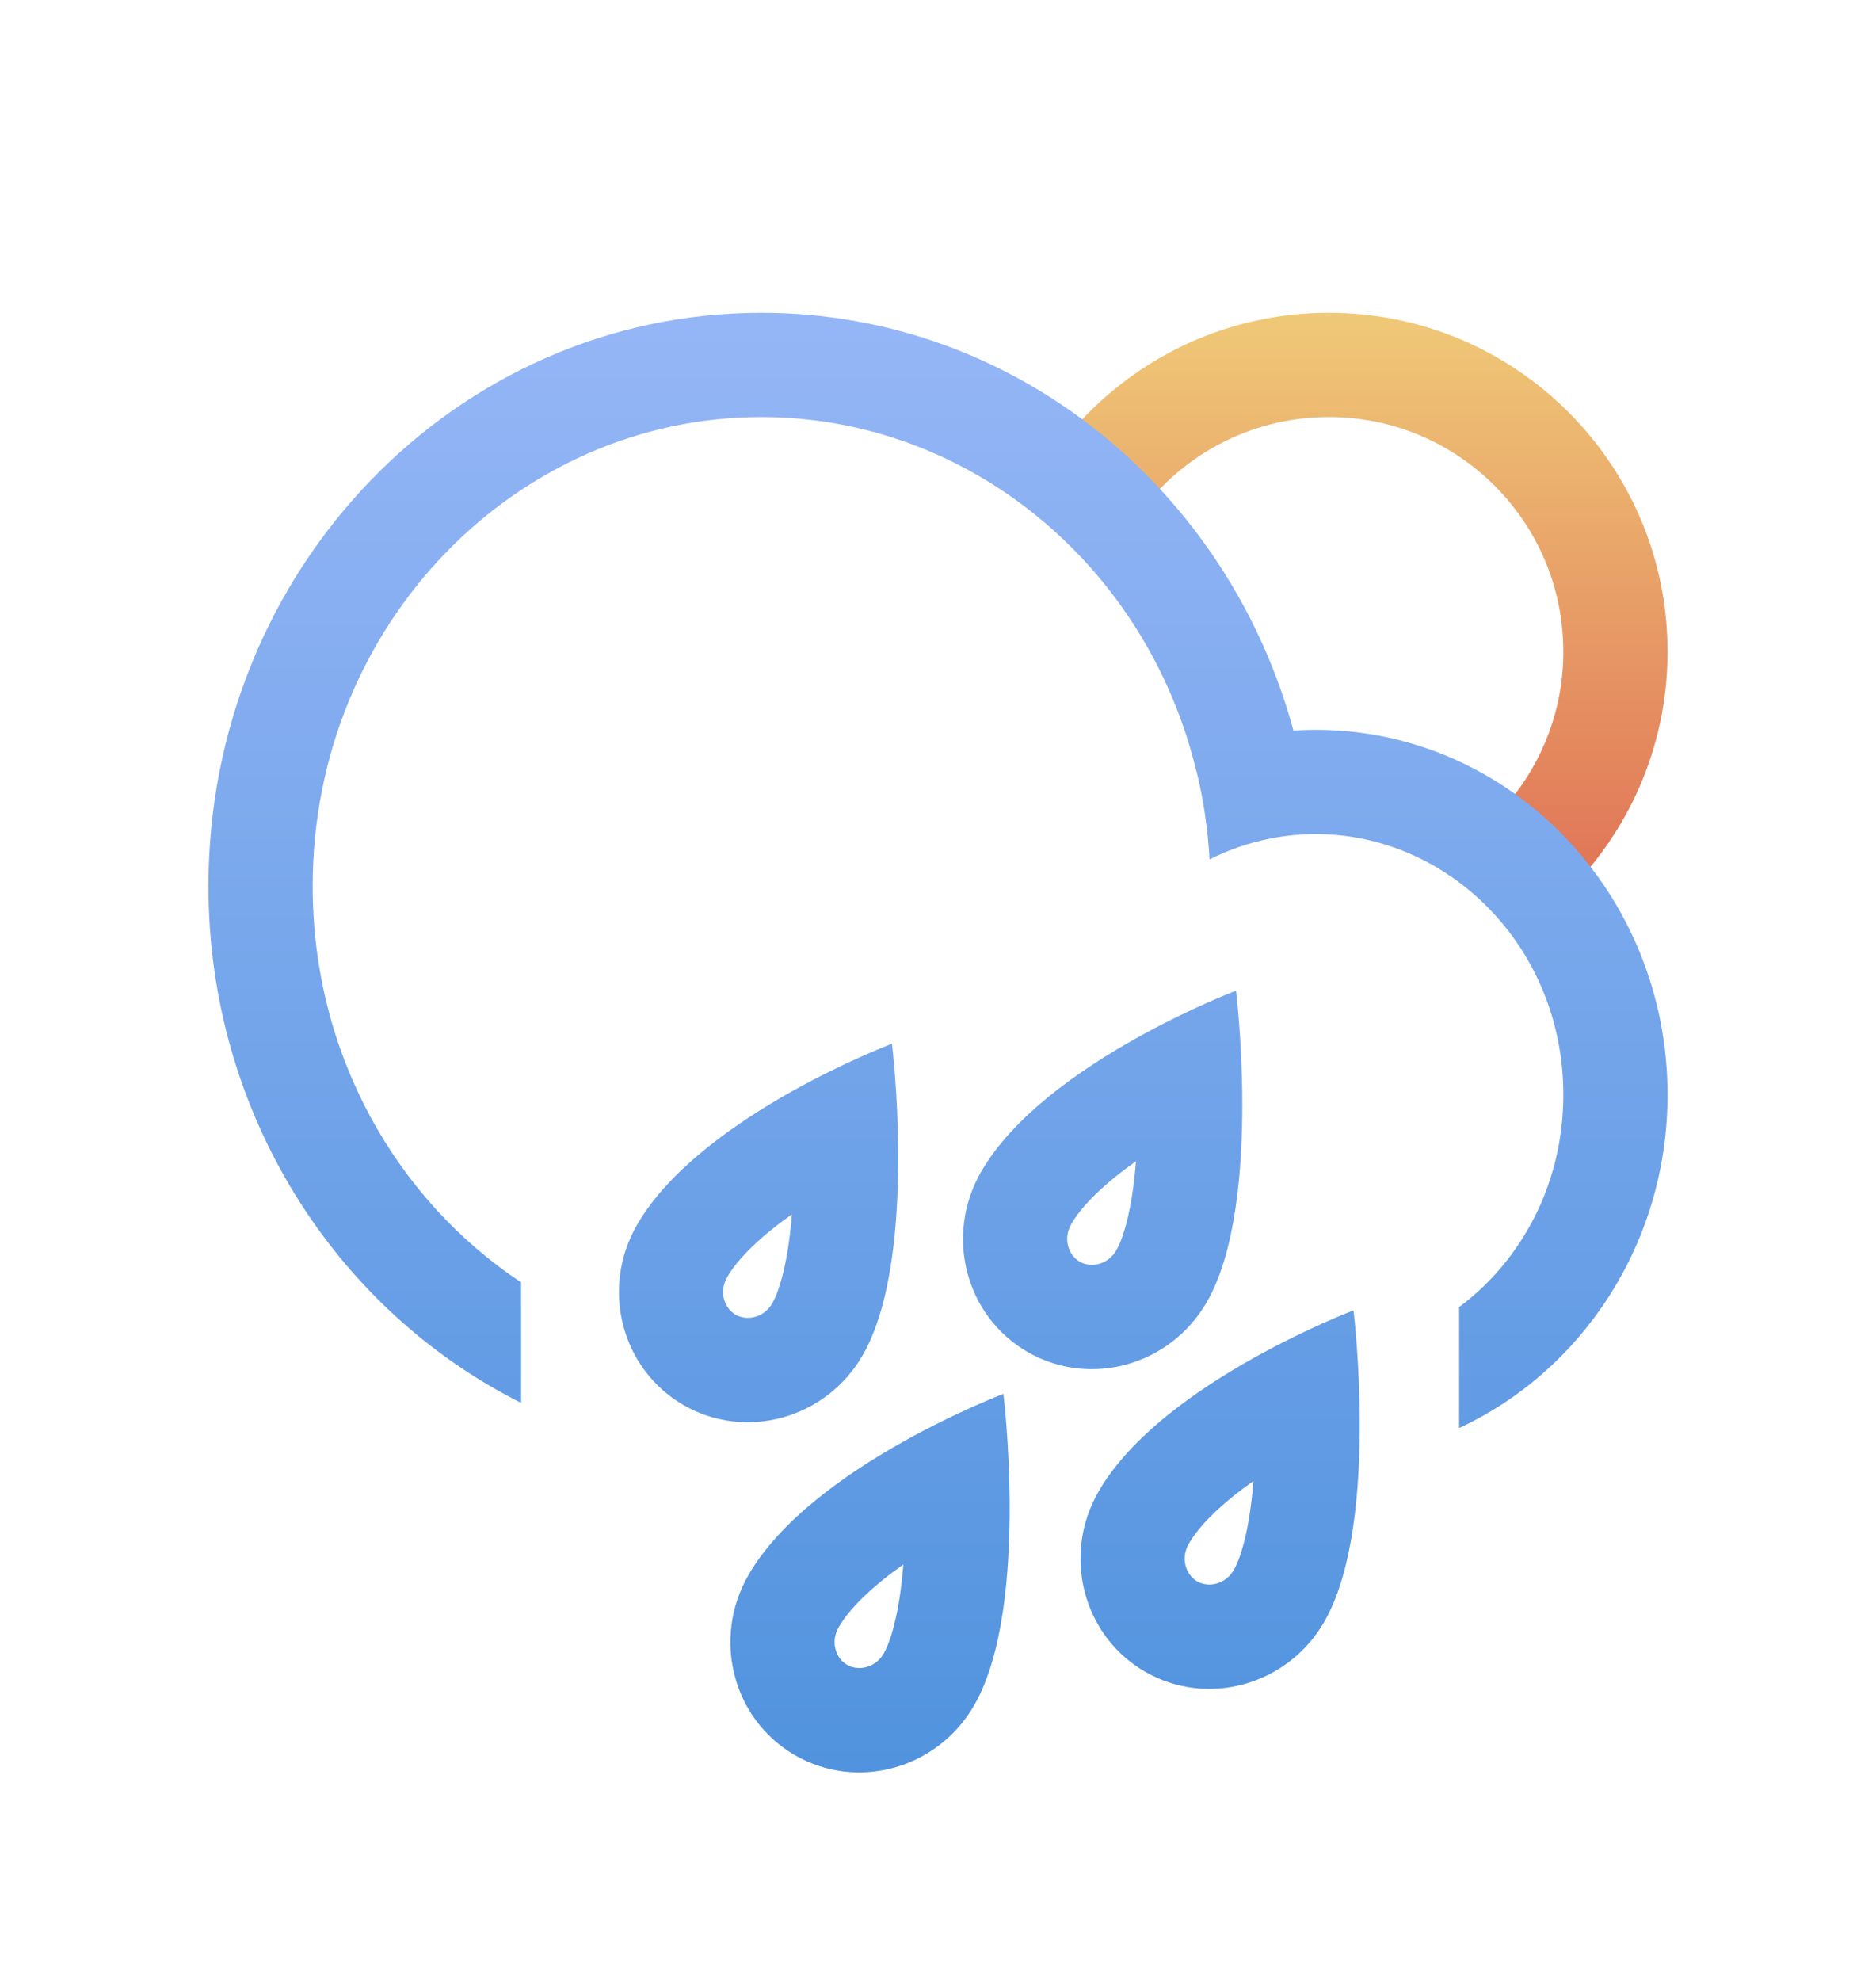 <svg width="36" height="38" viewBox="0 0 36 38" fill="none" xmlns="http://www.w3.org/2000/svg">
<g filter="url(#filter0_d_9_2593)">
<path fill-rule="evenodd" clip-rule="evenodd" d="M29.979 13.211C31.224 12.027 32 10.354 32 8.5C32 4.91 29.09 2 25.5 2C23.254 2 21.275 3.139 20.107 4.87C20.618 5.354 21.08 5.888 21.486 6.464C22.229 5.002 23.747 4 25.5 4C27.985 4 30 6.015 30 8.5C30 9.606 29.601 10.619 28.939 11.402C29.377 11.941 29.73 12.55 29.979 13.211Z" fill="url(#paint0_linear_9_2593)"/>
<path fill-rule="evenodd" clip-rule="evenodd" d="M4 13C4 17.363 6.449 21.132 10 22.911V20.6C7.61 19.015 6 16.229 6 13C6 7.96 9.922 4 14.608 4C18.584 4 22.009 6.85 22.957 10.791L22.96 10.79C23.094 11.337 23.179 11.904 23.211 12.486C23.834 12.173 24.527 12 25.249 12C27.805 12 30 14.17 30 17C30 18.71 29.198 20.18 28 21.075V23.394C30.357 22.302 32 19.85 32 17C32 13.134 28.978 10 25.249 10C25.105 10 24.963 10.005 24.821 10.014C23.566 5.39 19.469 2 14.608 2C8.749 2 4 6.925 4 13ZM20.719 20.203C20.929 20.324 21.257 20.271 21.425 19.98C21.517 19.82 21.635 19.489 21.721 18.951C21.755 18.736 21.781 18.509 21.799 18.276C21.215 18.69 20.773 19.108 20.559 19.479C20.391 19.77 20.509 20.081 20.719 20.203ZM21.794 15.922C22.837 15.338 23.719 15.004 23.719 15.004C23.719 15.004 23.835 15.943 23.839 17.126C23.844 18.422 23.716 20.012 23.157 20.98C22.454 22.198 20.915 22.625 19.719 21.935C18.523 21.244 18.124 19.697 18.827 18.479C19.44 17.416 20.705 16.532 21.794 15.922ZM14.116 21.22C14.326 21.341 14.654 21.289 14.822 20.998C14.914 20.838 15.032 20.507 15.118 19.968C15.152 19.753 15.178 19.527 15.197 19.294C14.613 19.707 14.17 20.126 13.956 20.497C13.788 20.788 13.906 21.099 14.116 21.22ZM15.191 16.939C16.234 16.355 17.116 16.022 17.116 16.022C17.116 16.022 17.232 16.961 17.236 18.144C17.241 19.44 17.113 21.029 16.554 21.998C15.851 23.216 14.312 23.643 13.116 22.953C11.921 22.262 11.521 20.715 12.224 19.497C12.837 18.434 14.102 17.55 15.191 16.939ZM23.679 26.113C23.511 26.404 23.183 26.457 22.973 26.336C22.764 26.215 22.645 25.904 22.813 25.613C23.027 25.241 23.47 24.823 24.054 24.409C24.035 24.642 24.009 24.869 23.975 25.084C23.89 25.622 23.771 25.953 23.679 26.113ZM25.973 21.137C25.973 21.137 25.091 21.471 24.049 22.055C22.959 22.665 21.694 23.549 21.081 24.612C20.378 25.83 20.778 27.377 21.973 28.068C23.169 28.758 24.708 28.331 25.411 27.113C25.97 26.145 26.098 24.556 26.093 23.259C26.089 22.076 25.973 21.137 25.973 21.137ZM16.255 27.937C16.465 28.058 16.793 28.006 16.961 27.715C17.053 27.555 17.171 27.224 17.257 26.685C17.291 26.471 17.317 26.244 17.335 26.011C16.751 26.424 16.309 26.843 16.095 27.214C15.927 27.505 16.045 27.816 16.255 27.937ZM17.33 23.657C18.373 23.073 19.255 22.739 19.255 22.739C19.255 22.739 19.37 23.678 19.375 24.861C19.38 26.157 19.252 27.747 18.693 28.715C17.99 29.933 16.451 30.36 15.255 29.67C14.059 28.979 13.66 27.432 14.363 26.214C14.976 25.151 16.241 24.267 17.33 23.657Z" fill="url(#paint1_linear_9_2593)"/>
</g>
<defs>
<filter id="filter0_d_9_2593" x="-2" y="0" width="40" height="40" filterUnits="userSpaceOnUse" color-interpolation-filters="sRGB">
<feFlood flood-opacity="0" result="BackgroundImageFix"/>
<feColorMatrix in="SourceAlpha" type="matrix" values="0 0 0 0 0 0 0 0 0 0 0 0 0 0 0 0 0 0 127 0" result="hardAlpha"/>
<feOffset dy="4"/>
<feGaussianBlur stdDeviation="2"/>
<feComposite in2="hardAlpha" operator="out"/>
<feColorMatrix type="matrix" values="0 0 0 0 0 0 0 0 0 0 0 0 0 0 0 0 0 0 0.25 0"/>
<feBlend mode="normal" in2="BackgroundImageFix" result="effect1_dropShadow_9_2593"/>
<feBlend mode="normal" in="SourceGraphic" in2="effect1_dropShadow_9_2593" result="shape"/>
</filter>
<linearGradient id="paint0_linear_9_2593" x1="26.053" y1="2" x2="26.053" y2="13.211" gradientUnits="userSpaceOnUse">
<stop stop-color="#EFC977"/>
<stop offset="1" stop-color="#E07256"/>
</linearGradient>
<linearGradient id="paint1_linear_9_2593" x1="18" y1="2" x2="18" y2="30" gradientUnits="userSpaceOnUse">
<stop stop-color="#95B6F6"/>
<stop offset="1" stop-color="#5193DE"/>
</linearGradient>
</defs>
</svg>
